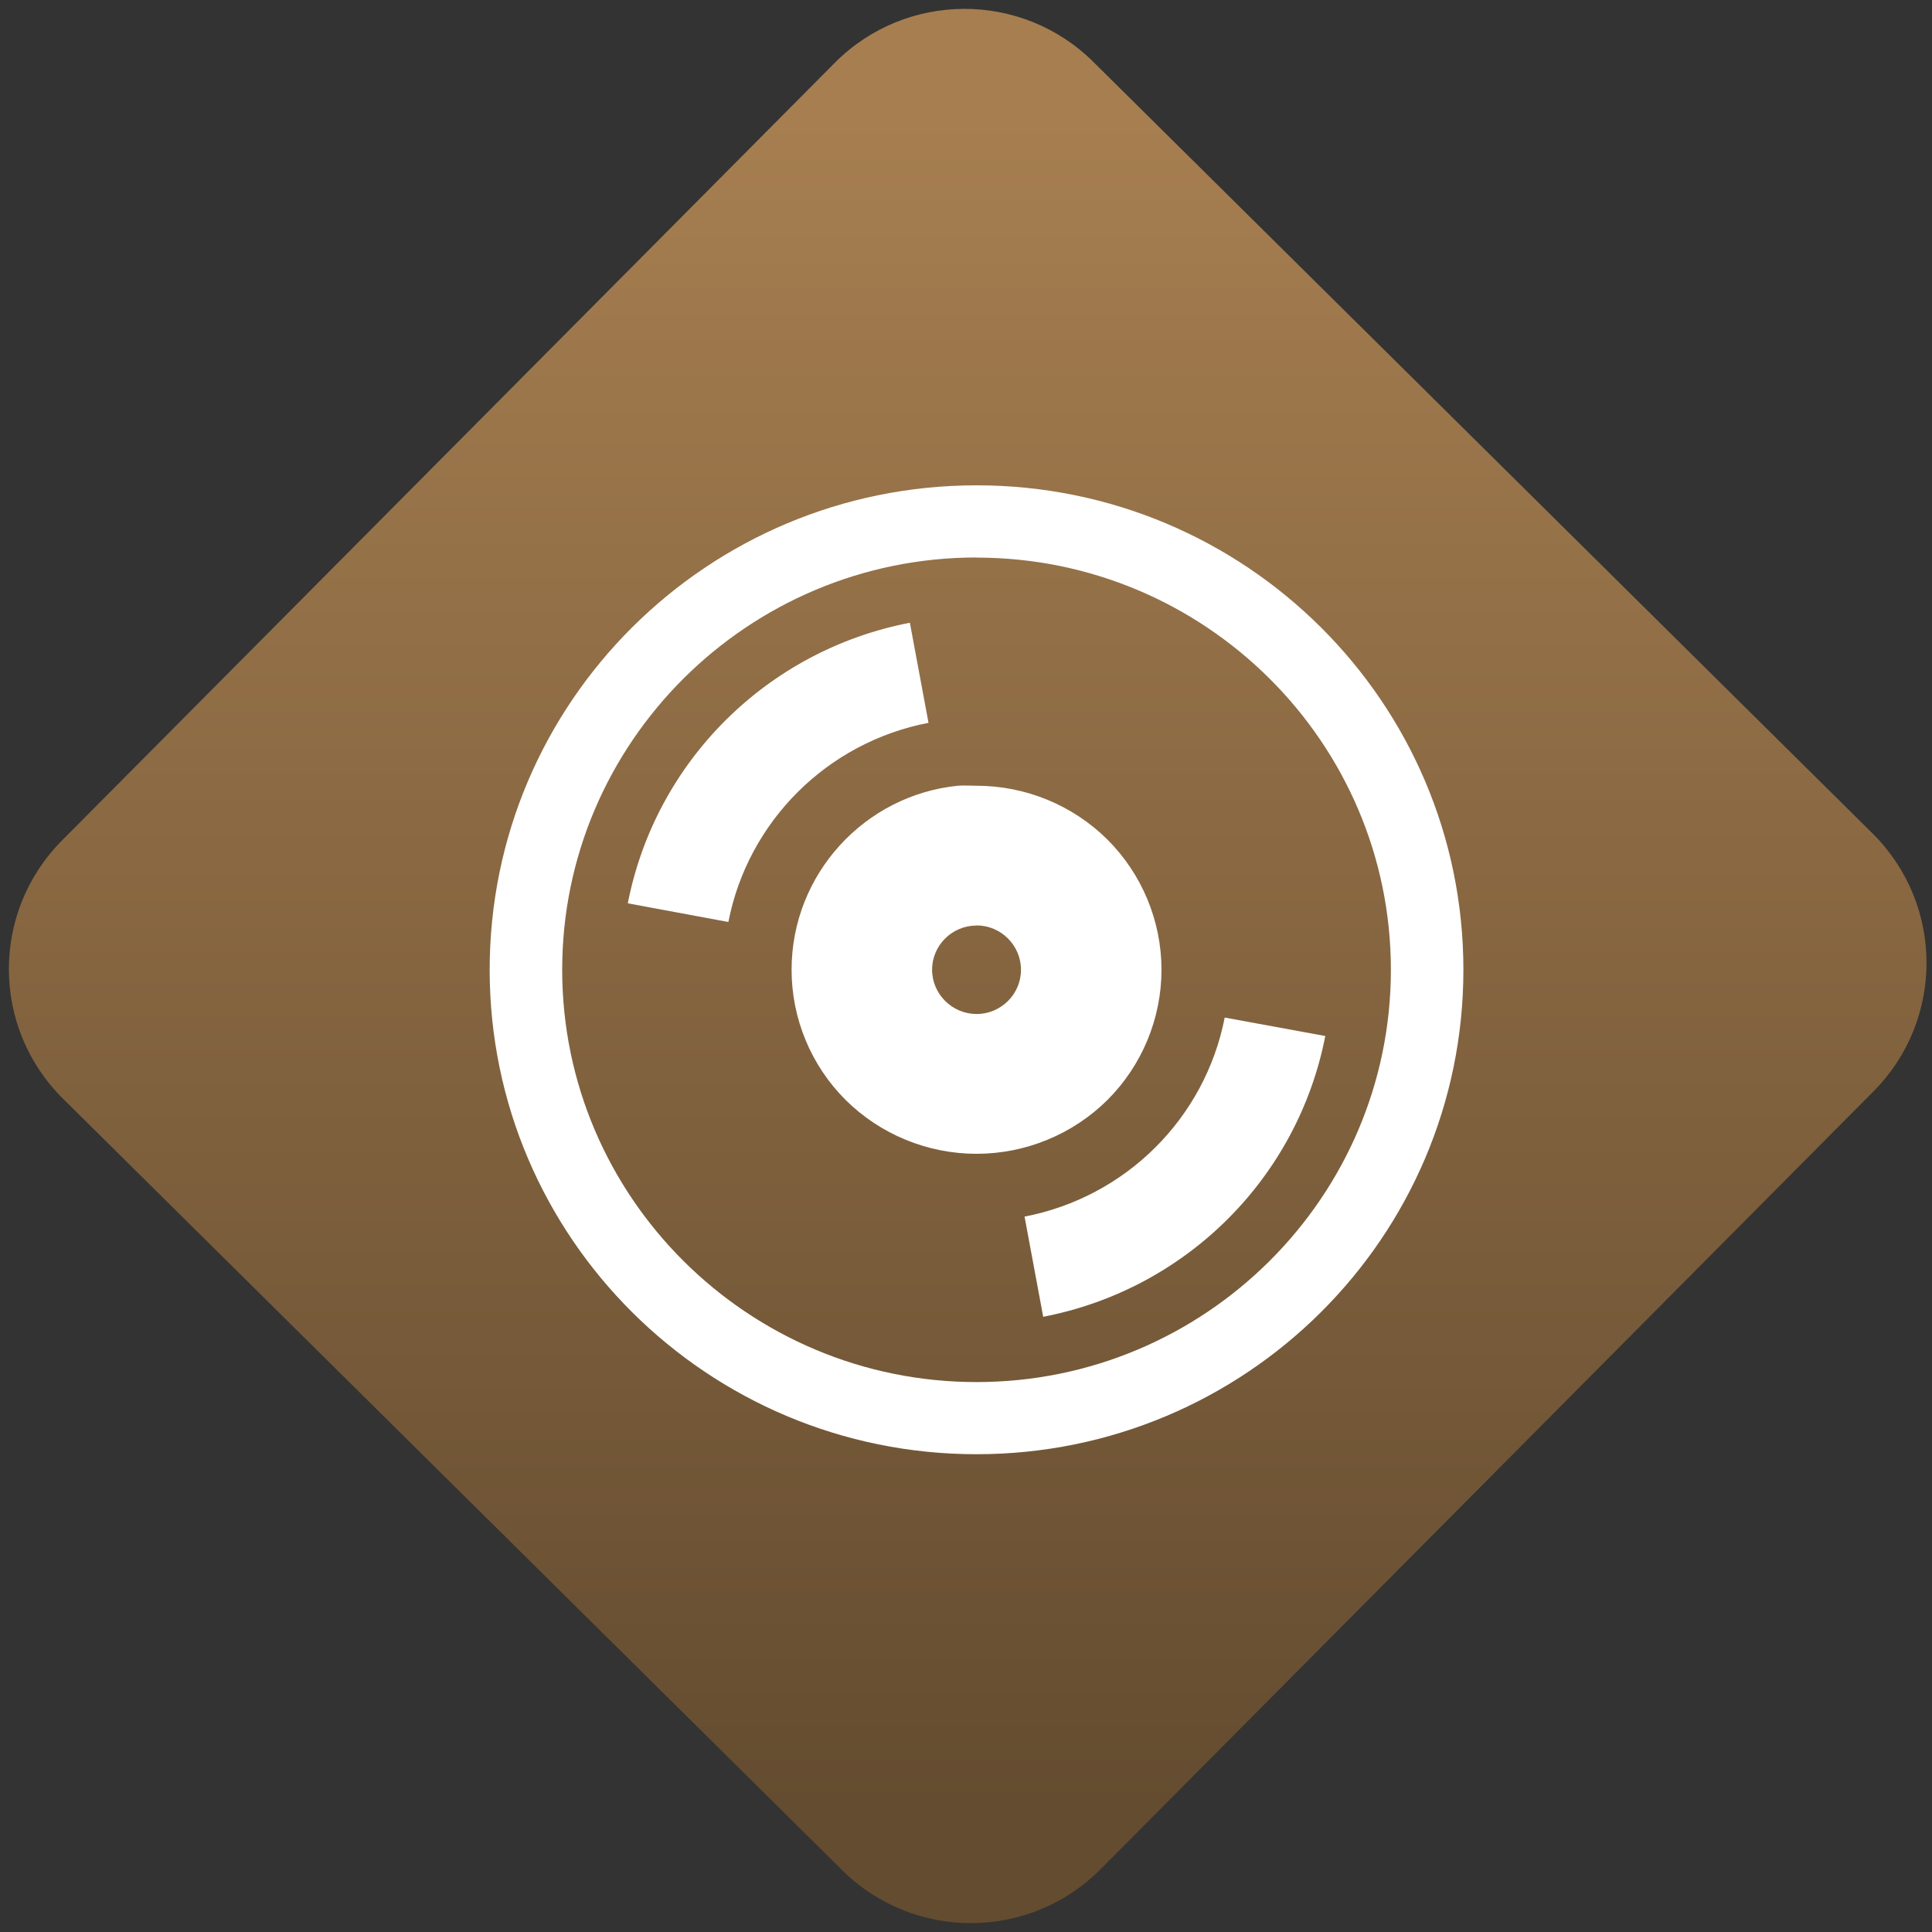 <svg width="64" height="64" viewBox="0 0 64 64" version="1.1"><rect x="0" y="0" width="64" height="64" fill="#333333" stroke="none"/><defs><linearGradient id="linear-pattern-0" gradientUnits="userSpaceOnUse" x1="0" y1="0" x2="0" y2="1" gradientTransform="matrix(60, 0, 0, 56, 0, 4)"><stop offset="0" stop-color="#a67e50" stop-opacity="1"/><stop offset="1" stop-color="#644c30" stop-opacity="1"/></linearGradient></defs><path fill="url(#linear-pattern-0)" fill-opacity="1" d="M 36.219 2.051 L 62.027 27.605 C 64.402 29.957 64.418 33.785 62.059 36.156 L 36.461 61.918 C 34.105 64.289 30.27 64.305 27.895 61.949 L 2.086 36.395 C -0.289 34.043 -0.305 30.215 2.051 27.844 L 27.652 2.082 C 30.008 -0.289 33.844 -0.305 36.219 2.051 Z M 36.219 2.051 " /><g transform="matrix(1.008,0,0,1.003,16.221,16.077)"><path fill-rule="nonzero" fill="rgb(100%, 100%, 100%)" fill-opacity="1" d="M 16 0 C 7.164 0 0 7.164 0 16 C 0 24.836 7.164 32 16 32 C 24.836 32 32 24.836 32 16 C 32 7.164 24.836 0 16 0 Z M 16 2.387 C 23.508 2.387 29.617 8.492 29.617 16 C 29.617 23.508 23.508 29.617 16 29.617 C 8.492 29.617 2.383 23.508 2.383 16 C 2.383 8.492 8.492 2.383 16 2.383 Z M 13.809 4.539 C 9.117 5.449 5.453 9.117 4.539 13.805 L 7.844 14.422 C 8.492 11.094 11.094 8.488 14.422 7.844 Z M 15.383 9.922 C 12.32 10.234 9.922 12.844 9.922 16 C 9.922 17.609 10.559 19.16 11.699 20.301 C 12.84 21.438 14.391 22.078 16 22.078 C 17.609 22.078 19.16 21.438 20.301 20.301 C 21.438 19.16 22.078 17.609 22.078 16 C 22.078 14.391 21.438 12.84 20.301 11.699 C 19.16 10.562 17.609 9.922 16 9.922 C 15.789 9.922 15.594 9.906 15.383 9.922 Z M 16 14.535 C 16.805 14.535 17.461 15.195 17.461 16 C 17.461 16.805 16.805 17.461 16 17.461 C 15.195 17.457 14.543 16.805 14.539 16 C 14.539 15.195 15.195 14.539 16 14.539 Z M 24.156 17.578 C 23.508 20.906 20.906 23.508 17.578 24.152 L 18.191 27.461 C 22.883 26.551 26.551 22.883 27.461 18.188 Z M 24.156 17.578 "/></g></svg>
